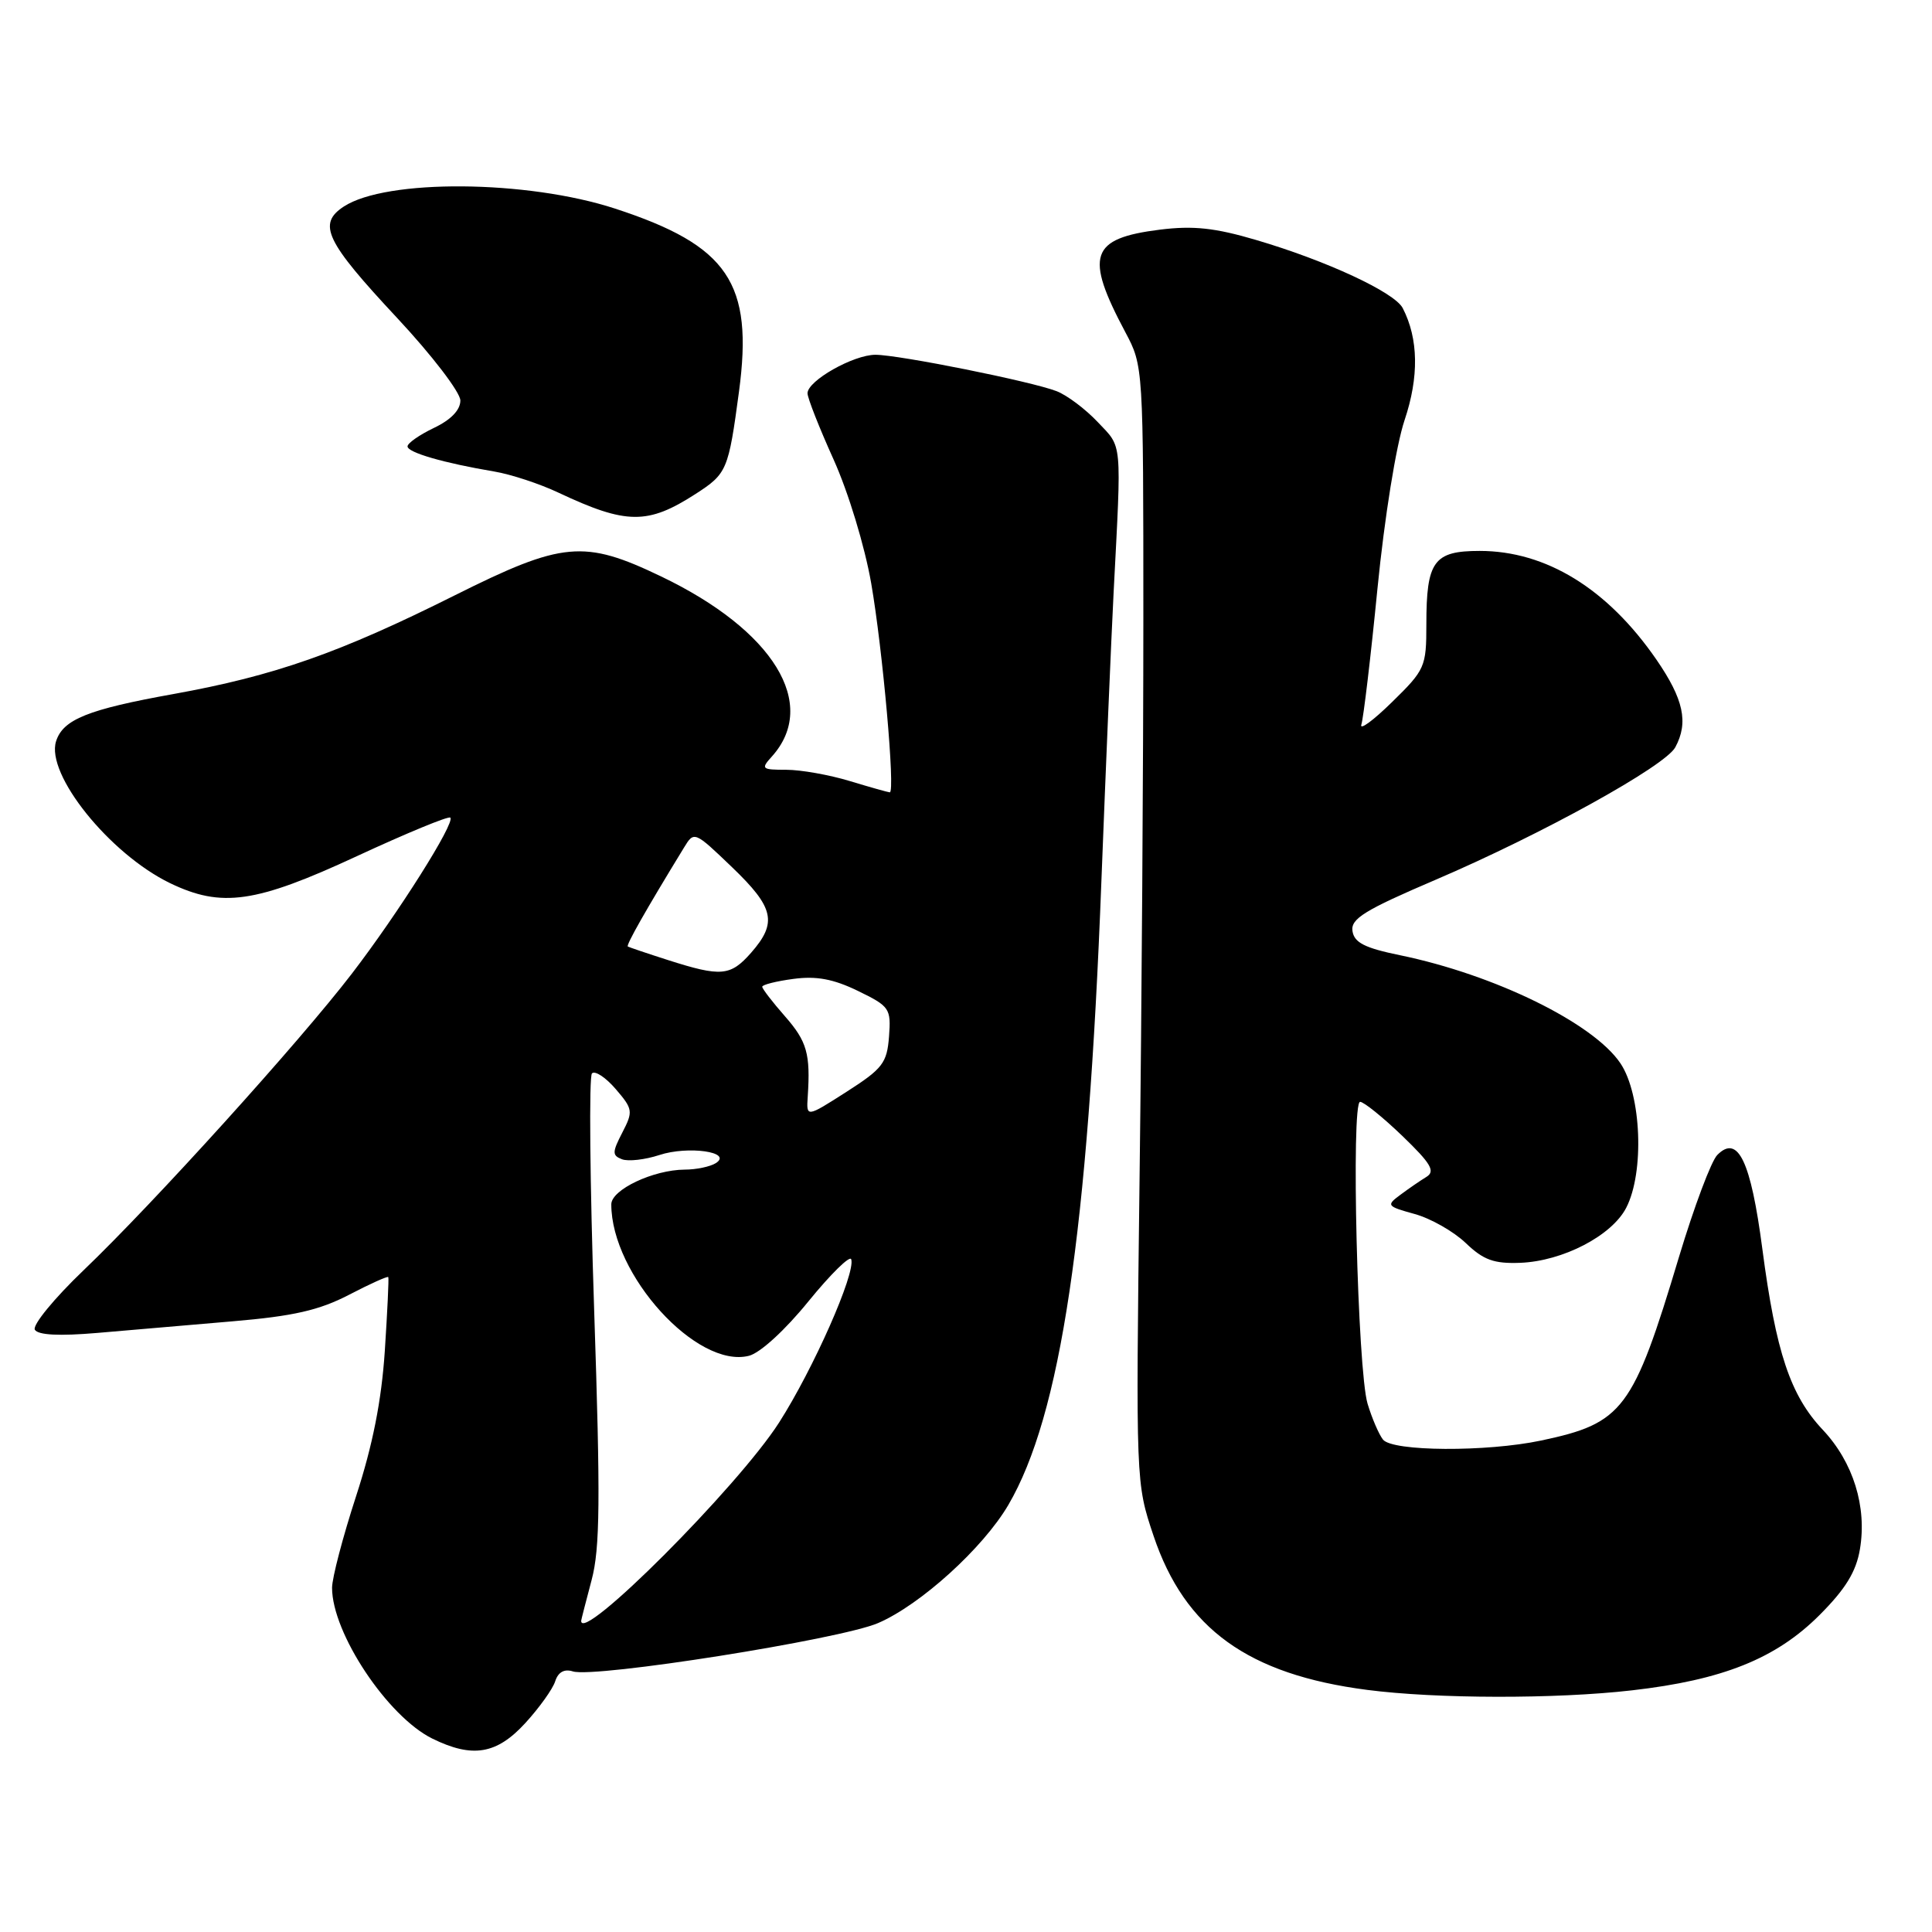 <?xml version="1.0" encoding="UTF-8" standalone="no"?>
<!DOCTYPE svg PUBLIC "-//W3C//DTD SVG 1.1//EN" "http://www.w3.org/Graphics/SVG/1.1/DTD/svg11.dtd" >
<svg xmlns="http://www.w3.org/2000/svg" xmlns:xlink="http://www.w3.org/1999/xlink" version="1.1" viewBox="0 0 256 256">
 <g >
 <path fill="currentColor"
d=" M 69.61 228.31 C 71.46 226.29 73.25 223.79 73.57 222.77 C 73.96 221.56 74.77 221.11 75.91 221.47 C 78.79 222.38 111.27 217.24 116.34 215.07 C 121.95 212.66 130.24 205.15 133.60 199.43 C 140.55 187.57 144.16 163.39 145.94 116.77 C 146.52 101.77 147.25 84.55 147.56 78.50 C 148.62 58.11 148.74 59.39 145.47 55.94 C 143.84 54.21 141.38 52.36 140.00 51.83 C 136.67 50.54 119.15 47.02 116.00 47.01 C 113.08 47.01 107.00 50.45 107.00 52.11 C 107.00 52.74 108.56 56.69 110.46 60.90 C 112.41 65.23 114.58 72.36 115.44 77.30 C 116.96 86.05 118.65 105.01 117.90 104.99 C 117.68 104.98 115.29 104.31 112.59 103.49 C 109.89 102.67 106.11 102.00 104.19 102.00 C 100.92 102.00 100.79 101.88 102.27 100.25 C 108.52 93.31 102.50 83.52 87.60 76.38 C 77.39 71.48 74.55 71.74 60.27 78.88 C 44.98 86.53 36.35 89.55 23.00 91.96 C 11.64 94.00 8.35 95.33 7.43 98.22 C 6.04 102.59 14.51 113.13 22.53 117.02 C 29.37 120.32 33.88 119.67 47.28 113.45 C 53.86 110.40 59.43 108.10 59.67 108.34 C 60.34 109.01 52.77 121.01 46.62 129.02 C 39.66 138.09 20.33 159.46 11.08 168.31 C 7.16 172.06 4.26 175.61 4.62 176.20 C 5.06 176.91 7.86 177.05 12.89 176.62 C 17.08 176.26 25.15 175.57 30.83 175.08 C 38.86 174.40 42.28 173.62 46.22 171.58 C 49.00 170.13 51.36 169.07 51.45 169.22 C 51.54 169.38 51.33 173.78 50.99 179.00 C 50.55 185.60 49.39 191.48 47.18 198.26 C 45.43 203.63 44.00 209.09 44.00 210.39 C 44.00 216.39 51.35 227.44 57.28 230.37 C 62.61 232.99 65.81 232.46 69.61 228.31 Z  M 216.24 223.98 C 228.26 222.61 235.33 219.77 241.08 214.02 C 244.54 210.56 245.95 208.26 246.45 205.28 C 247.40 199.65 245.56 193.74 241.53 189.46 C 237.23 184.90 235.32 179.19 233.52 165.49 C 231.99 153.82 230.29 150.27 227.55 153.04 C 226.75 153.84 224.48 159.90 222.49 166.50 C 216.38 186.85 215.08 188.58 204.20 190.88 C 196.95 192.41 184.51 192.34 183.25 190.75 C 182.71 190.06 181.79 187.93 181.21 186.00 C 179.88 181.58 179.00 146.00 180.22 146.00 C 180.71 146.00 183.23 148.03 185.81 150.51 C 189.63 154.19 190.22 155.20 189.00 155.95 C 188.18 156.45 186.62 157.52 185.54 158.33 C 183.66 159.72 183.76 159.84 187.44 160.86 C 189.57 161.44 192.62 163.18 194.22 164.71 C 196.57 166.96 197.95 167.46 201.44 167.33 C 207.08 167.11 213.57 163.74 215.48 160.04 C 217.91 155.35 217.50 145.04 214.72 140.90 C 211.14 135.57 198.07 129.16 185.50 126.57 C 180.82 125.61 179.44 124.90 179.21 123.37 C 178.96 121.74 180.83 120.59 190.21 116.58 C 204.26 110.57 220.66 101.51 221.99 99.01 C 223.76 95.72 223.09 92.65 219.49 87.41 C 213.01 78.01 204.86 73.00 196.07 73.00 C 189.98 73.00 189.00 74.35 189.00 82.73 C 189.00 88.36 188.83 88.75 184.44 93.04 C 181.94 95.49 180.11 96.83 180.39 96.00 C 180.66 95.17 181.63 87.08 182.52 78.00 C 183.46 68.52 184.99 59.03 186.11 55.68 C 188.04 49.94 187.96 44.88 185.87 40.83 C 184.80 38.74 175.76 34.54 166.45 31.80 C 160.99 30.19 158.13 29.88 153.70 30.43 C 144.45 31.59 143.69 33.84 149.12 44.03 C 151.49 48.48 151.50 48.62 151.50 82.00 C 151.50 100.43 151.28 133.72 151.00 156.00 C 150.50 196.50 150.50 196.50 152.85 203.50 C 156.99 215.82 165.38 221.88 181.16 223.92 C 190.32 225.11 206.15 225.14 216.24 223.98 Z  M 92.17 65.45 C 96.33 62.76 96.52 62.33 97.92 51.89 C 99.85 37.49 96.50 32.54 81.50 27.64 C 69.83 23.83 51.17 23.69 45.55 27.37 C 42.04 29.68 43.13 31.97 52.64 42.15 C 57.24 47.08 61.00 51.99 61.00 53.07 C 61.00 54.33 59.75 55.63 57.50 56.70 C 55.58 57.62 54.00 58.72 54.00 59.15 C 54.00 59.96 58.79 61.35 65.50 62.48 C 67.70 62.85 71.53 64.11 74.00 65.28 C 83.01 69.52 85.83 69.54 92.17 65.45 Z  M 77.01 214.75 C 77.02 214.61 77.64 212.19 78.39 209.37 C 79.51 205.16 79.57 198.79 78.73 173.61 C 78.17 156.75 78.03 142.63 78.44 142.23 C 78.84 141.83 80.26 142.76 81.58 144.30 C 83.87 146.96 83.91 147.27 82.46 150.07 C 81.11 152.69 81.10 153.10 82.42 153.61 C 83.25 153.92 85.47 153.67 87.36 153.05 C 91.17 151.79 97.16 152.65 94.85 154.12 C 94.11 154.59 92.25 154.98 90.72 154.98 C 86.56 155.01 81.00 157.64 81.00 159.58 C 81.00 168.91 92.34 181.39 99.24 179.65 C 100.72 179.28 104.04 176.24 107.12 172.44 C 110.06 168.83 112.61 166.32 112.79 166.86 C 113.40 168.69 107.77 181.40 103.23 188.50 C 97.76 197.03 76.86 217.96 77.01 214.75 Z  M 107.03 145.29 C 107.40 139.64 106.94 138.00 104.00 134.65 C 102.35 132.77 101.00 131.02 101.00 130.75 C 101.00 130.48 102.86 130.01 105.13 129.71 C 108.17 129.30 110.43 129.72 113.68 131.30 C 117.89 133.35 118.08 133.62 117.80 137.35 C 117.53 140.86 116.95 141.61 112.17 144.67 C 106.84 148.08 106.84 148.08 107.03 145.29 Z  M 88.50 127.21 C 85.75 126.33 83.36 125.52 83.19 125.42 C 82.93 125.25 85.56 120.60 90.64 112.30 C 91.97 110.11 92.02 110.13 96.99 114.90 C 102.59 120.27 103.03 122.25 99.52 126.25 C 96.78 129.36 95.55 129.46 88.50 127.21 Z "/>
</g>
</svg>